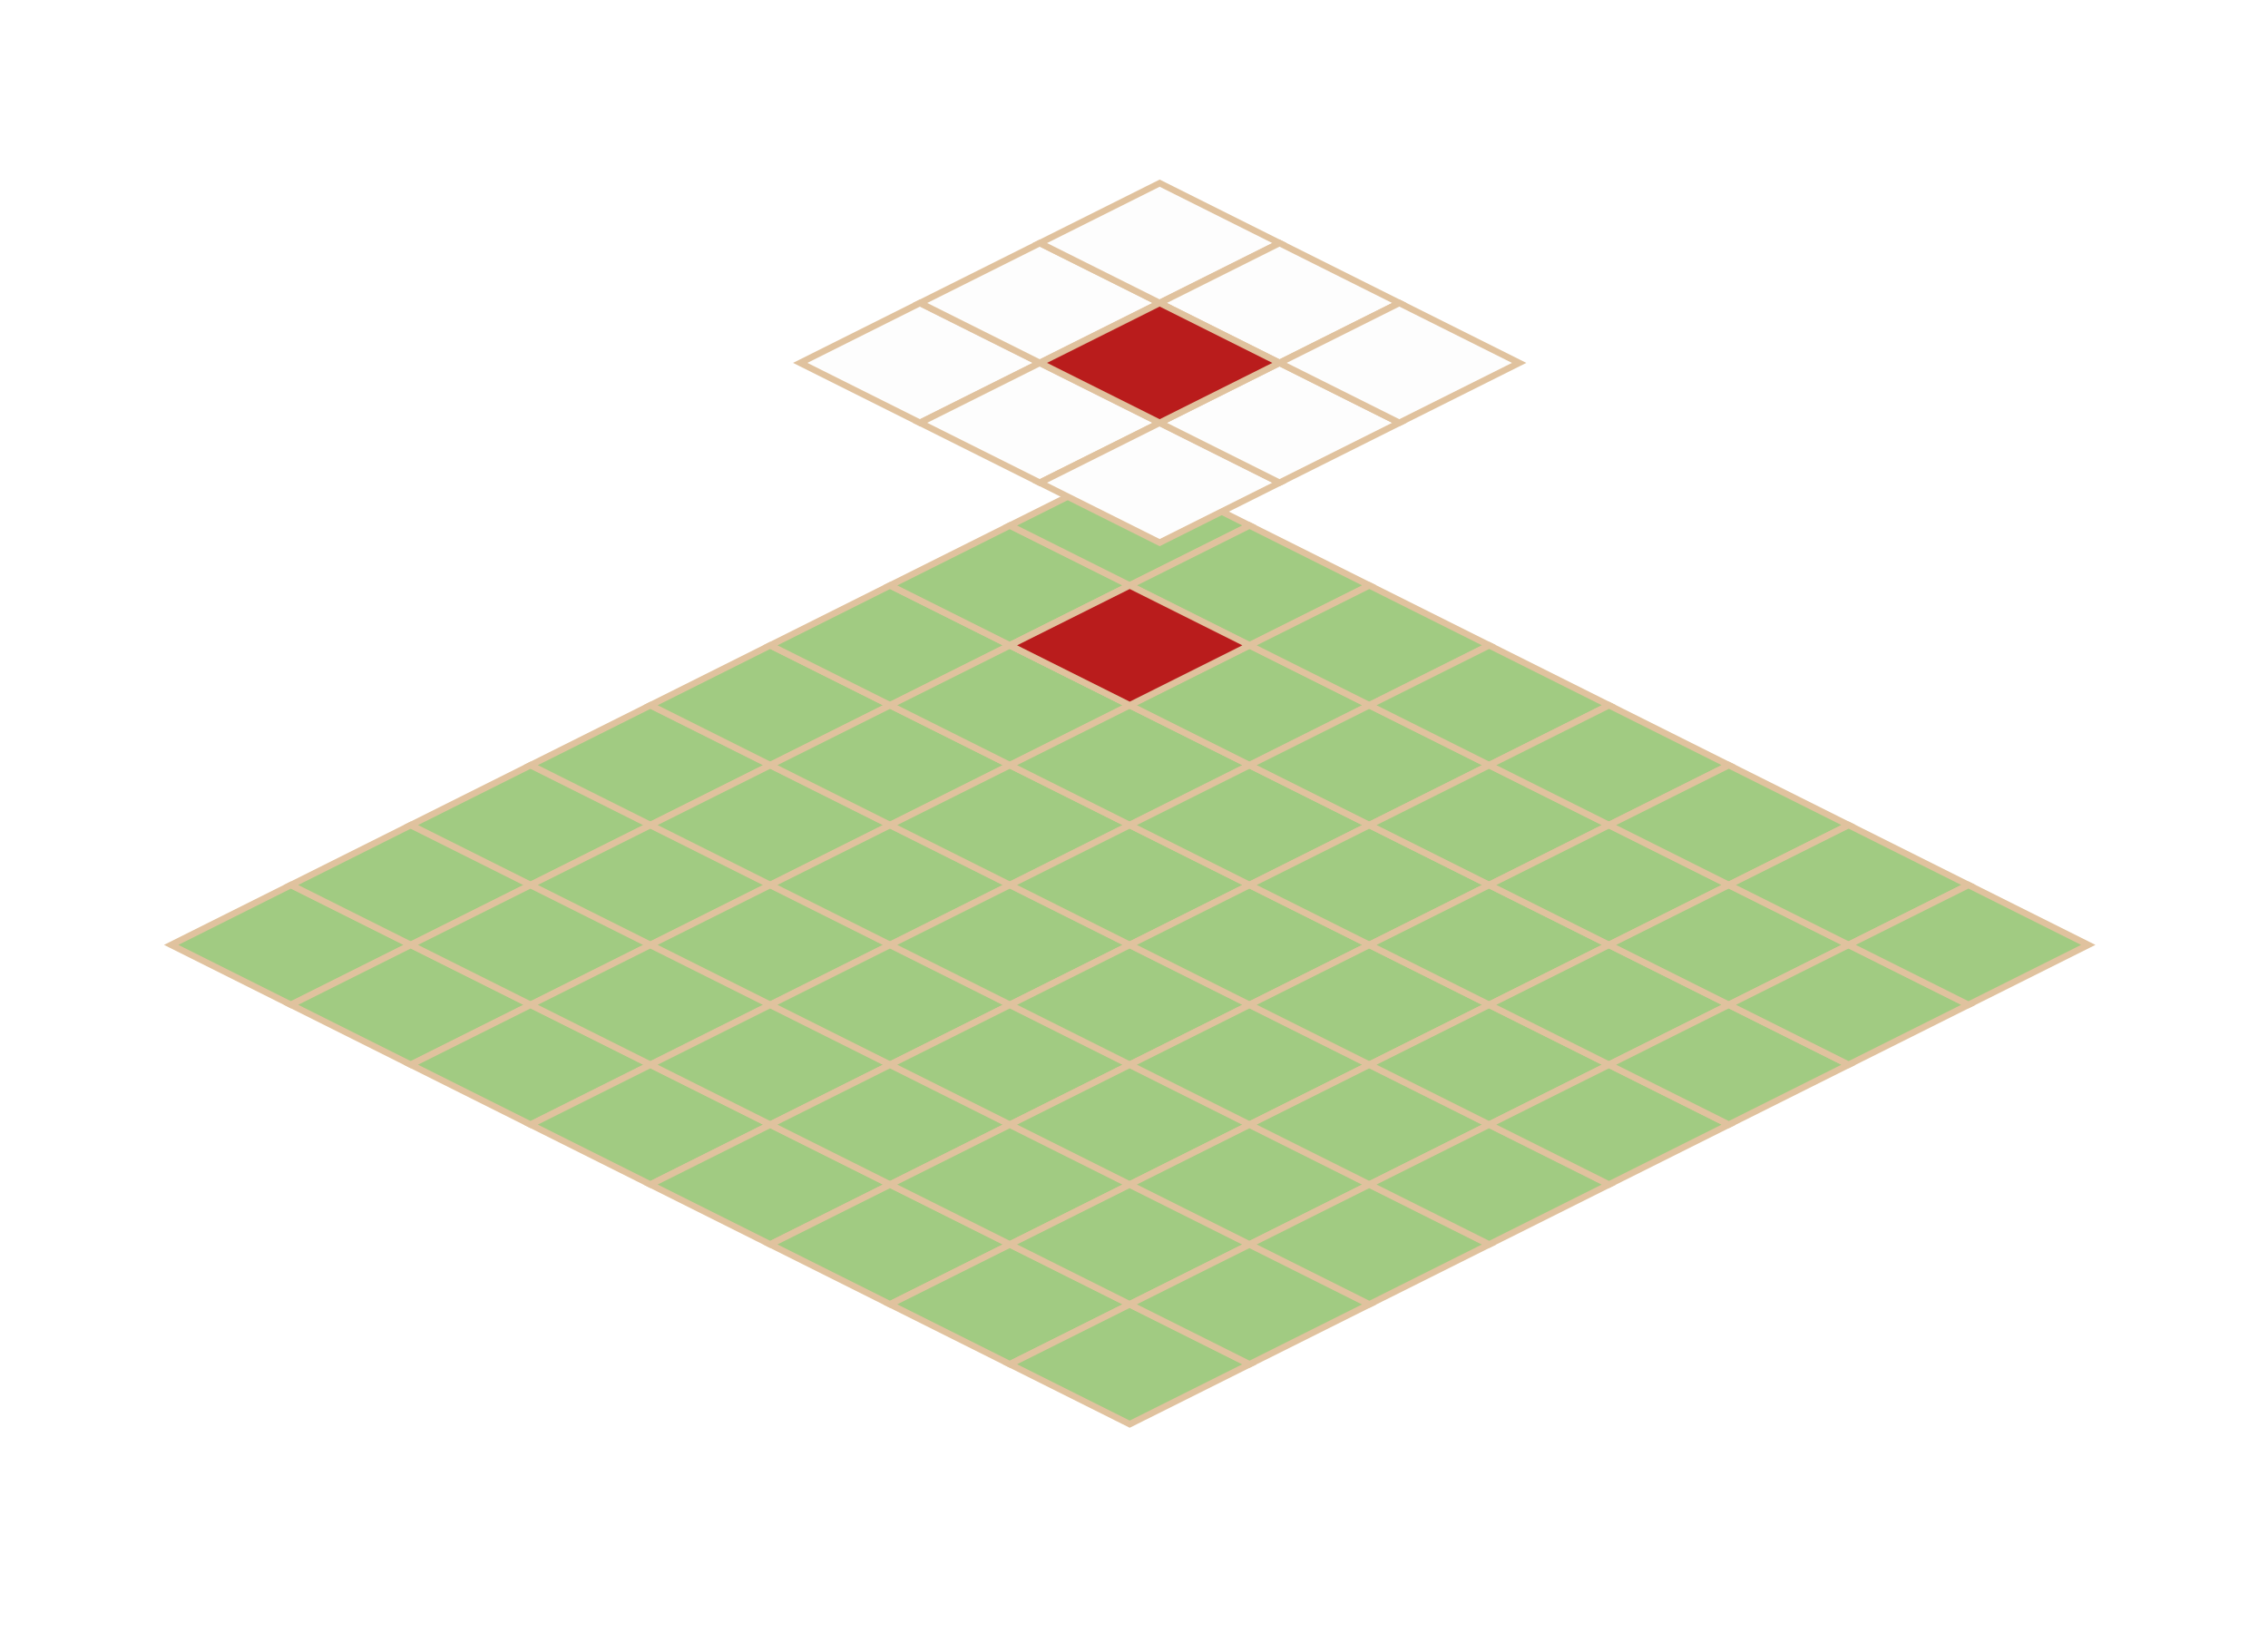<svg width="500" height="360" viewBox="0 0 530 320" xmlns="http://www.w3.org/2000/svg" style="background-color:white;">
  <defs>
    <filter id="drop-shadow-final" x="-50%" y="-50%" width="200%" height="200%">
      <feOffset dx="5" dy="9" in="SourceAlpha" result="offset"/>
      <feGaussianBlur in="offset" stdDeviation="4.5" result="blur"/>
      <feColorMatrix in="blur" type="matrix" values="0 0 0 0 0  0 0 0 0 0  0 0 0 0 0  0 0 0 0.5 0" result="shadow"/>
      <feMerge>
        <feMergeNode in="shadow"/>
        <feMergeNode in="SourceGraphic"/>
      </feMerge>
    </filter>
  </defs>

  <!-- Unteres 8x8 Raster -->
  <g id="raster" transform="translate(40, 190)">
    <g>
      <!-- Subtile Schatten -->
      <path d="M 140.0,35.0 L 168.0,21.0 L 196.0,35.0 L 168.0,49.0 Z" fill="rgba(0,0,0,0.15)"/>
      <path d="M 224.0,35.0 L 252.0,21.0 L 280.0,35.0 L 252.0,49.0 Z" fill="rgba(0,0,0,0.15)"/>
      
      <!-- unteres 8x8-Gitter -->
      <g stroke="#e0c29e" stroke-width="1.5" stroke-linejoin="miter">
        <g fill="#a1cb82">
          <!-- Reihe 0 -->
          <path d="M 0 0 L 28 -14 L 56 0 L 28 14 Z"/>
          <path d="M 28 -14 L 56 -28 L 84 -14 L 56 0 Z"/>
          <path d="M 56 -28 L 84 -42 L 112 -28 L 84 -14 Z"/>
          <path d="M 84 -42 L 112 -56 L 140 -42 L 112 -28 Z"/>
          <path d="M 112 -56 L 140 -70 L 168 -56 L 140 -42 Z"/>
          <path d="M 140 -70 L 168 -84 L 196 -70 L 168 -56 Z"/>
          <path d="M 168 -84 L 196 -98 L 224 -84 L 196 -70 Z"/>
          <path d="M 196 -98 L 224 -112 L 252 -98 L 224 -84 Z"/>

          <!-- Reihe 1 -->
          <path d="M 28 14 L 56 0 L 84 14 L 56 28 Z"/>
          <path d="M 56 0 L 84 -14 L 112 0 L 84 14 Z"/>
          <path d="M 84 -14 L 112 -28 L 140 -14 L 112 0 Z"/>
          <path d="M 112 -28 L 140 -42 L 168 -28 L 140 -14 Z"/>
          <path d="M 140 -42 L 168 -56 L 196 -42 L 168 -28 Z"/>
          <path d="M 168 -56 L 196 -70 L 224 -56 L 196 -42 Z"/>
          <path d="M 196 -70 L 224 -84 L 252 -70 L 224 -56 Z"/>
          <path d="M 224 -84 L 252 -98 L 280 -84 L 252 -70 Z"/>

          <!-- Reihe 2 -->
          <path d="M 56 28 L 84 14 L 112 28 L 84 42 Z"/>
          <path d="M 84 14 L 112 0 L 140 14 L 112 28 Z"/>
          <path d="M 112 0 L 140 -14 L 168 0 L 140 14 Z"/>
          <path d="M 140 -14 L 168 -28 L 196 -14 L 168 0 Z"/>
          <path d="M 168 -28 L 196 -42 L 224 -28 L 196 -14 Z"/>
          <path d="M 196 -42 L 224 -56 L 252 -42 L 224 -28 Z"/>
          <path d="M 224 -56 L 252 -70 L 280 -56 L 252 -42 Z"/>
          <path d="M 252 -70 L 280 -84 L 308 -70 L 280 -56 Z"/>

          <!-- Reihe 3 -->
          <path d="M 84 42 L 112 28 L 140 42 L 112 56 Z"/>
          <path d="M 112 28 L 140 14 L 168 28 L 140 42 Z"/>
          <path d="M 140 14 L 168 0 L 196 14 L 168 28 Z"/>
          <path d="M 168 0 L 196 -14 L 224 0 L 196 14 Z"/>
          <path d="M 196 -14 L 224 -28 L 252 -14 L 224 0 Z"/>
          <path d="M 224 -28 L 252 -42 L 280 -28 L 252 -14 Z"/>
          <path d="M 252 -42 L 280 -56 L 308 -42 L 280 -28 Z"/>
          <path d="M 280 -56 L 308 -70 L 336 -56 L 308 -42 Z"/>

          <!-- Reihe 4 -->
          <path d="M 112 56 L 140 42 L 168 56 L 140 70 Z"/>
          <path d="M 140 42 L 168 28 L 196 42 L 168 56 Z"/>
          <path d="M 168 28 L 196 14 L 224 28 L 196 42 Z"/>
          <path d="M 196 14 L 224 0 L 252 14 L 224 28 Z"/>
          <path d="M 224 0 L 252 -14 L 280 0 L 252 14 Z"/>
          <path d="M 252 -14 L 280 -28 L 308 -14 L 280 0 Z"/>
          <path d="M 280 -28 L 308 -42 L 336 -28 L 308 -14 Z"/>
          <path d="M 308 -42 L 336 -56 L 364 -42 L 336 -28 Z"/>

          <!-- Reihe 5 -->
          <path d="M 140 70 L 168 56 L 196 70 L 168 84 Z"/>
          <path d="M 168 56 L 196 42 L 224 56 L 196 70 Z"/>
          <path d="M 196 42 L 224 28 L 252 42 L 224 56 Z"/>
          <path d="M 224 28 L 252 14 L 280 28 L 252 42 Z"/>
          <path d="M 252 14 L 280 0 L 308 14 L 280 28 Z"/>
          <path d="M 280 0 L 308 -14 L 336 0 L 308 14 Z"/>
          <path d="M 308 -14 L 336 -28 L 364 -14 L 336 0 Z"/>
          <path d="M 336 -28 L 364 -42 L 392 -28 L 364 -14 Z"/>

          <!-- Reihe 6 -->
          <path d="M 168 84 L 196 70 L 224 84 L 196 98 Z"/>
          <path d="M 196 70 L 224 56 L 252 70 L 224 84 Z"/>
          <path d="M 224 56 L 252 42 L 280 56 L 252 70 Z"/>
          <path d="M 252 42 L 280 28 L 308 42 L 280 56 Z"/>
          <path d="M 280 28 L 308 14 L 336 28 L 308 42 Z"/>
          <path d="M 308 14 L 336 0 L 364 14 L 336 28 Z"/>
          <path d="M 336 0 L 364 -14 L 392 0 L 364 14 Z"/>
          <path d="M 364 -14 L 392 -28 L 420 -14 L 392 0 Z"/>

          <!-- Reihe 7 (unterste) -->
          <path d="M 196 98 L 224 84 L 252 98 L 224 112 Z"/>
          <path d="M 224 84 L 252 70 L 280 84 L 252 98 Z"/>
          <path d="M 252 70 L 280 56 L 308 70 L 280 84 Z"/>
          <path d="M 280 56 L 308 42 L 336 56 L 308 70 Z"/>
          <path d="M 308 42 L 336 28 L 364 42 L 336 56 Z"/>
          <path d="M 336 28 L 364 14 L 392 28 L 364 42 Z"/>
          <path d="M 364 14 L 392 0 L 420 14 L 392 28 Z"/>
          <path d="M 392 0 L 420 -14 L 448 0 L 420 14 Z"/>
        </g>
        <!-- rotes Quadrat -->
        <path d="M 196 -70 L 224 -84 L 252 -70 L 224 -56 Z" fill="#b91c1c"/>
      </g>
    </g>
  </g>

  <!-- oberes 3x3-Gitter -->
  <g id="filter" transform="translate(182, 45)" filter="url(#drop-shadow-final)">
    <g stroke="#e0c29e" stroke-width="1.5" stroke-linejoin="miter">
      <g fill="#fdfdfd">
        <path d="M 0.0,0.0 L 28.0,-14.0 L 56.0,0.0 L 28.0,14.0 Z"/>
        <path d="M 28.0,-14.0 L 56.0,-28.0 L 84.0,-14.0 L 56.0,0.0 Z"/>
        <path d="M 56.0,-28.0 L 84.0,-42.0 L 112.0,-28.0 L 84.0,-14.0 Z"/>

        <path d="M 28.0,14.0 L 56.0,0.0 L 84.0,14.0 L 56.0,28.0 Z"/>
        <path d="M 84.0,-14.0 L 112.0,-28.0 L 140.0,-14.0 L 112.0,0.0 Z"/>

        <path d="M 56.0,28.0 L 84.0,14.0 L 112.0,28.0 L 84.0,42.0 Z"/>
        <path d="M 84.0,14.0 L 112.0,0.0 L 140.0,14.0 L 112.0,28.0 Z"/>
        <path d="M 112.0,0.0 L 140.0,-14.0 L 168.0,0.0 L 140.0,14.0 Z"/>
      </g>
      <!-- rotes Quadrat -->
      <path d="M 56.0,0.0 L 84.0,-14.0 L 112.0,0.0 L 84.0,14.0 Z" fill="#b91c1c"/>
    </g>
  </g>

</svg>